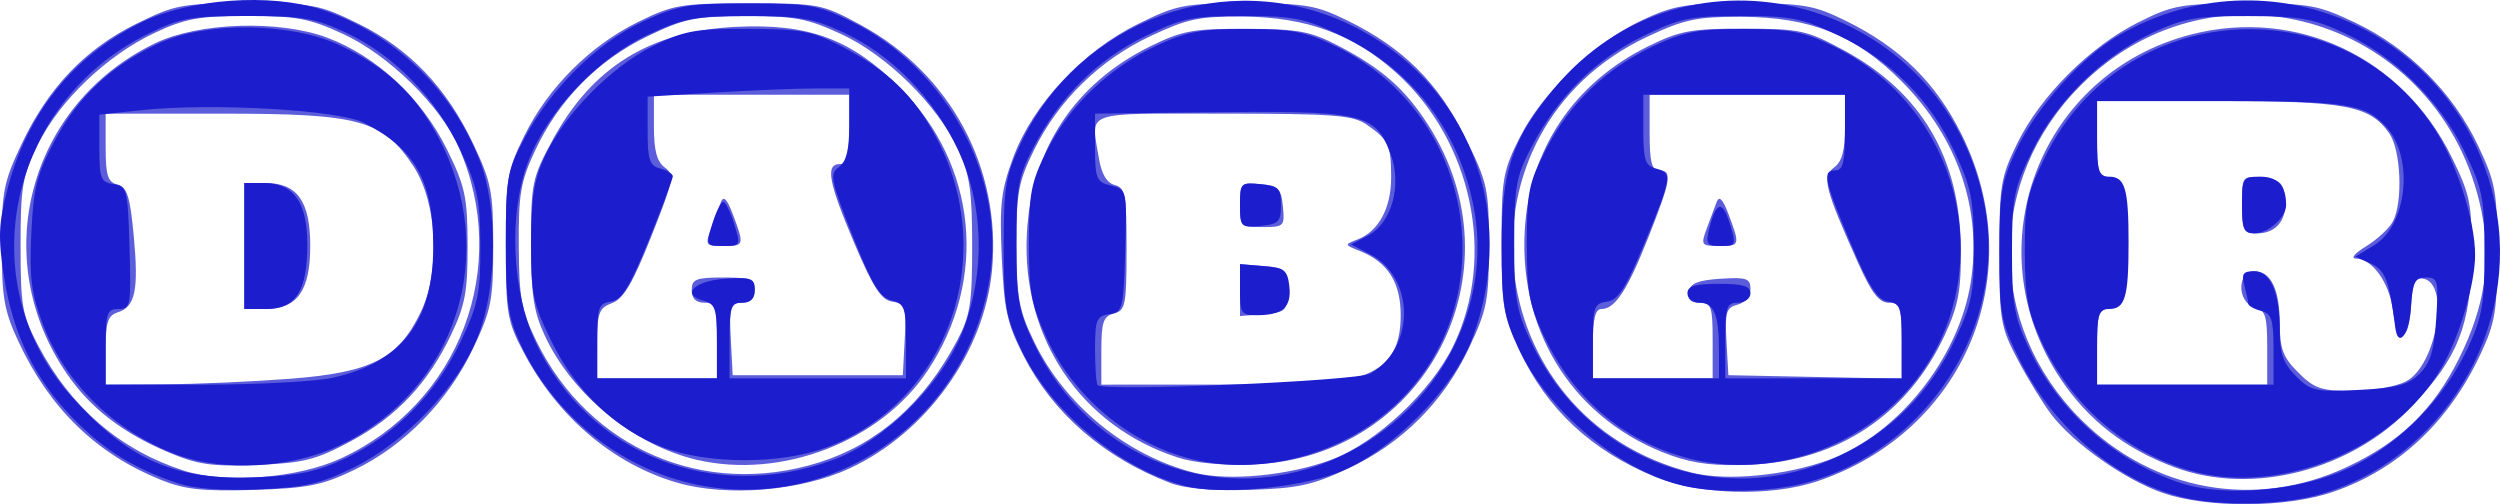<?xml version="1.0" encoding="UTF-8" standalone="no"?>
<!-- Created with Inkscape (http://www.inkscape.org/) -->

<svg
   version="1.1"
   id="svg2"
   width="396.704"
   height="80.017"
   viewBox="0 0 396.704 80.017"
   sodipodi:docname="20230305_181856_0000.png"
   inkscape:export-filename="logo.png"
   inkscape:export-xdpi="96"
   inkscape:export-ydpi="96"
   xmlns:inkscape="http://www.inkscape.org/namespaces/inkscape"
   xmlns:sodipodi="http://sodipodi.sourceforge.net/DTD/sodipodi-0.dtd"
   xmlns="http://www.w3.org/2000/svg"
   xmlns:svg="http://www.w3.org/2000/svg">
  <defs
     id="defs6" />
  <sodipodi:namedview
     id="namedview4"
     pagecolor="#ffffff"
     bordercolor="#000000"
     borderopacity="0.25"
     inkscape:showpageshadow="2"
     inkscape:pageopacity="0.0"
     inkscape:pagecheckerboard="0"
     inkscape:deskcolor="#d1d1d1"
     showgrid="false" />
  <g
     inkscape:groupmode="layer"
     inkscape:label="Image"
     id="g8"
     transform="translate(-52.132,-254.619)">
    <g
       id="g1573"
       transform="translate(1.897,9.654)">
      <path
         style="fill:#5c5ddb"
         d="m 393.423,323.18 c -5.963,-2.061 -14.152,-7.823 -17.659,-12.425 C 374.4,308.964 371.982,305.025 370.392,302 367.689,296.86 367.5,295.748 367.5,285 c 0,-10.635 0.216,-11.94 2.868,-17.347 3.657,-7.454 11.539,-15.322 19.167,-19.134 5.523,-2.76 6.779,-2.982 16.965,-3 10.234,-0.018 11.453,0.195 17.503,3.062 8.33,3.948 15.467,11.085 19.415,19.415 2.834,5.98 3.082,7.348 3.082,17.003 0,9.297 -0.307,11.155 -2.678,16.213 -5.052,10.779 -13.064,18.258 -23.351,21.797 -7.438,2.559 -19.911,2.638 -27.049,0.17 z m 29.2,-4.095 c 8.432,-3.94 13.717,-9.044 17.783,-17.171 4.136,-8.268 5.235,-15.498 3.575,-23.531 -6.246,-30.231 -41.972,-41.434 -63.531,-19.922 -15.055,15.022 -15.055,38.061 0,53.074 11.452,11.42 27.674,14.324 42.173,7.549 z m -27.295,0.031 c -7.848,-2.901 -13.72,-7.452 -18.122,-14.044 -13.892,-20.803 -3.369,-48.482 20.778,-54.651 16.724,-4.273 33.483,3.621 41.265,19.439 2.967,6.031 3.243,7.389 3.173,15.623 -0.094,11.04 -2.135,16.218 -9.433,23.934 -9.668,10.222 -25.334,14.257 -37.662,9.7 z m 36.682,-13.622 c 4.823,-2.494 7.053,-15.492 2.796,-16.298 -1.368,-0.259 -1.752,0.602 -2,4.492 -0.368,5.759 -2.082,5.989 -2.87,0.386 -0.611,-4.345 -3.306,-8.071 -5.843,-8.077 -0.917,-0.002 -0.241,-0.829 1.591,-1.946 1.752,-1.069 3.665,-2.837 4.25,-3.931 1.631,-3.047 1.295,-11.345 -0.567,-14.002 C 426.281,261.708 422.5,261 402.032,261 H 383 v 5.93 c 0,5.389 0.206,5.96 2.25,6.25 2.162,0.307 2.25,0.711 2.25,10.32 0,9.609 -0.088,10.012 -2.25,10.32 -2.044,0.29 -2.25,0.861 -2.25,6.25 V 306 h 13.5 13.5 v -5.883 c 0,-5.042 -0.286,-5.958 -2,-6.406 C 405.209,292.98 405.178,288 407.965,288 c 2.651,0 4.035,2.92 4.035,8.511 0,3.798 0.532,5.174 2.923,7.566 2.538,2.538 3.664,2.923 8.55,2.923 3.095,0 6.937,-0.678 8.539,-1.506 z M 406,277.437 c 0,-4.546 0.012,-4.562 3.25,-4.25 2.727,0.263 3.302,0.765 3.572,3.124 0.4,3.485 -1.323,5.69 -4.445,5.69 C 406.221,282 406,281.575 406,277.437 Z M 75.782,321.118 C 65.559,317.001 58.133,309.806 53.198,299.235 50.889,294.289 50.519,292.194 50.51,284 c -0.009,-8.603 0.288,-10.131 3.154,-16.18 4.233,-8.935 10.103,-15.088 18.192,-19.07 C 78.096,245.678 79.063,245.5 89.5,245.5 c 10.437,0 11.404,0.178 17.644,3.25 8.089,3.982 13.959,10.136 18.192,19.07 2.862,6.041 3.165,7.588 3.165,16.18 0,8.609 -0.299,10.132 -3.193,16.241 -3.953,8.346 -10.906,15.463 -18.829,19.274 -5.129,2.467 -7.398,2.92 -15.978,3.189 -8.026,0.252 -10.931,-0.061 -14.718,-1.586 z m 28.455,-3.369 c 18.934,-8.668 27.185,-30.44 18.757,-49.493 -2.895,-6.544 -11.09,-14.563 -18.272,-17.881 C 99.328,247.882 97.302,247.5 89.5,247.5 c -7.672,0 -9.844,0.395 -14.718,2.68 -7.567,3.547 -15.112,10.755 -18.52,17.695 C 53.778,272.933 53.5,274.558 53.5,284 c 0,9.555 0.251,10.976 2.785,15.786 5.188,9.846 12.958,16.543 23.001,19.823 6.569,2.145 18.077,1.287 24.952,-1.86 z m -27.317,-1.032 c -7.21,-3.043 -12.327,-6.994 -16.032,-12.378 -12.637,-18.367 -6.16,-42.767 13.935,-52.495 6.919,-3.349 19.743,-3.764 27.378,-0.886 7.848,2.959 14.976,9.626 18.973,17.746 2.877,5.844 3.239,7.528 3.263,15.185 0.023,7.244 -0.387,9.486 -2.581,14.112 -3.688,7.777 -8.71,13.109 -16.031,17.019 -5.493,2.934 -7.445,3.423 -14.826,3.715 -7.167,0.284 -9.375,-0.032 -14.08,-2.018 z m 19.351,-11.649 c 12.889,-0.994 17.141,-3.157 20.715,-10.539 3.19,-6.589 2.636,-17.478 -1.182,-23.247 C 110.988,264.003 107.34,263 85.684,263 H 67 v 5.383 c 0,4.418 0.335,5.471 1.871,5.873 1.534,0.401 1.998,1.854 2.581,8.073 0.811,8.653 0.265,11.309 -2.503,12.187 C 67.332,295.029 67,296.061 67,300.567 V 306 l 9.25,-0.051 c 5.088,-0.028 14.097,-0.425 20.022,-0.881 z M 89,284 v -10 h 3.345 c 5.056,0 7.122,2.901 7.122,10 0,7.099 -2.066,10 -7.122,10 H 89 Z m 68.776,37.579 c -10.188,-2.929 -19.033,-10.427 -24.463,-20.738 -2.61,-4.957 -2.812,-6.166 -2.813,-16.84 -2.8e-4,-10.701 0.204,-11.916 2.939,-17.487 3.744,-7.626 10.447,-14.329 18.073,-18.073 C 157.084,245.704 158.299,245.5 169,245.5 c 11.197,0 11.666,0.09 17.813,3.423 14.28,7.742 22.344,22.785 20.842,38.876 -1.221,13.073 -10.401,25.843 -22.654,31.515 -7.686,3.558 -19.352,4.528 -27.224,2.265 z m 22.374,-3.216 c 9.376,-2.937 16.677,-9.373 21.967,-19.363 2.074,-3.916 2.383,-5.863 2.383,-15 0,-8.699 -0.376,-11.315 -2.194,-15.251 -3.273,-7.087 -11.275,-14.999 -18.584,-18.375 -5.421,-2.504 -7.382,-2.87 -15.222,-2.843 -8.05,0.028 -9.698,0.369 -15.607,3.233 -7.834,3.797 -13.981,10.057 -17.733,18.061 -2.315,4.938 -2.653,6.91 -2.606,15.175 0.048,8.271 0.411,10.227 2.807,15.122 8.35,17.06 26.652,24.922 44.788,19.24 z m -19.404,-0.448 C 150.786,315.567 140.987,307.537 136.661,298.176 134.902,294.37 134.5,291.639 134.5,283.5 c 0,-9.481 0.177,-10.326 3.408,-16.285 6.296,-11.611 15.528,-17.32 29.092,-17.988 11.589,-0.571 18.316,1.929 26.08,9.693 12.208,12.208 13.977,30.322 4.379,44.824 -7.448,11.253 -23.236,17.347 -36.713,14.17 z M 164,299 c 0,-5.333 -0.222,-6 -2,-6 -1.333,0 -2,-0.667 -2,-2 0,-1.733 0.667,-2 5,-2 4.333,0 5,0.267 5,2 0,1.35 -0.667,2 -2.05,2 -1.864,0 -2.023,0.522 -1.75,5.75 l 0.3,5.75 h 13.5 13.5 l 0.298,-5.674 c 0.274,-5.225 0.12,-5.7 -1.95,-6 -1.78,-0.258 -3.038,-2.186 -6.048,-9.27 C 181.691,273.885 181.163,271 183.5,271 c 1.152,0 1.5,-1.278 1.5,-5.5 V 260 H 169.5 154 v 5.14 c 0,3.697 0.48,5.491 1.712,6.391 1.585,1.159 1.429,1.967 -2.119,10.93 -2.917,7.369 -4.399,9.895 -6.212,10.584 C 145.27,293.848 145,294.576 145,299.475 V 305 h 9.5 9.5 z m -0.946,-17.75 c 0.553,-1.512 1.268,-3.425 1.589,-4.25 0.4,-1.029 0.996,-0.4 1.894,2 1.837,4.906 1.809,5 -1.513,5 -2.823,0 -2.924,-0.141 -1.97,-2.75 z m 72.852,40.343 c -10.478,-4.024 -18.55,-11.01 -23.197,-20.077 -2.671,-5.21 -3.141,-7.324 -3.513,-15.78 -0.369,-8.391 -0.108,-10.623 1.856,-15.875 3.127,-8.362 11.025,-16.789 19.768,-21.093 6.221,-3.063 7.298,-3.268 17.159,-3.268 9.463,0 11.086,0.278 16.142,2.761 8.775,4.309 14.314,9.817 18.607,18.502 3.567,7.217 3.772,8.152 3.772,17.185 0,8.657 -0.298,10.181 -3.174,16.253 -4.057,8.564 -10.604,15.098 -19.125,19.088 -5.701,2.669 -8.043,3.178 -15.701,3.411 -5.868,0.178 -10.251,-0.207 -12.594,-1.107 z m 25.653,-3.701 c 7.07,-2.645 15.839,-10.871 19.332,-18.134 6.792,-14.124 2.935,-32.436 -9.111,-43.267 -6.762,-6.08 -14.232,-8.816 -24.279,-8.894 -6.976,-0.054 -8.861,0.344 -14.725,3.106 -8.066,3.8 -14.594,10.191 -18.468,18.079 -2.491,5.072 -2.804,6.79 -2.772,15.218 0.031,8.296 0.387,10.224 2.807,15.217 4.87,10.047 14.668,18.054 25.403,20.759 5.457,1.375 15.007,0.463 21.813,-2.083 z m -24.463,-0.34 c -15.325,-4.984 -24.735,-18.897 -23.922,-35.37 0.664,-13.467 7.564,-23.959 19.663,-29.901 5.013,-2.462 6.756,-2.777 15.164,-2.744 8.294,0.032 10.148,0.374 14.607,2.695 6.882,3.581 10.596,6.852 14.255,12.554 14.888,23.202 -0.278,52.723 -27.677,53.876 -4.807,0.202 -9.335,-0.213 -12.09,-1.109 z m 28.004,-12.563 C 270.406,303.515 272.5,300.688 272.5,295 c 0,-5.235 -2.051,-8.459 -6.5,-10.218 -2.468,-0.976 -2.473,-0.999 -0.357,-1.813 3.377,-1.3 5.358,-4.988 5.342,-9.941 -0.017,-5.064 -0.422,-5.916 -3.957,-8.335 -2.122,-1.452 -5.344,-1.692 -22.75,-1.692 -22.585,0 -20.934,-0.602 -19.65,7.164 0.401,2.426 1.242,3.83 2.489,4.156 C 228.798,274.76 229,275.854 229,284.5 c 0,8.846 -0.174,9.733 -2,10.21 -1.688,0.441 -2,1.364 -2,5.906 V 306 l 18.25,-0.006 c 10.037,-0.003 19.87,-0.456 21.85,-1.006 z M 247,291 v -4.121 l 3.75,0.31 c 3.56,0.295 3.75,0.488 3.75,3.81 0,3.323 -0.19,3.516 -3.75,3.81 l -3.75,0.31 z m 0,-13.563 c 0,-3.418 0.133,-3.551 3.25,-3.25 2.858,0.276 3.288,0.706 3.563,3.563 0.301,3.117 0.168,3.25 -3.25,3.25 C 247.146,281 247,280.854 247,277.437 Z m 65.892,43.209 c -10.141,-4.172 -17.21,-10.768 -21.59,-20.146 -2.536,-5.43 -2.802,-7.044 -2.802,-17 0,-10.172 0.22,-11.434 2.92,-16.766 3.641,-7.19 11.79,-15.006 19.327,-18.538 C 315.85,245.804 317.686,245.5 327,245.5 c 9.44,0 11.067,0.279 16.121,2.761 8.636,4.241 14.324,9.838 18.42,18.126 10.922,22.1 0.486,47.07 -22.969,54.957 -7.344,2.469 -18.734,2.16 -25.679,-0.697 z m 27.666,-2.754 c 10.911,-4.082 20.474,-16.067 22.385,-28.053 1.851,-11.61 -2.042,-23.004 -10.907,-31.926 -7.358,-7.405 -14.443,-10.253 -25.576,-10.279 -6.938,-0.017 -8.955,0.41 -14.725,3.109 -31.852,14.905 -27.232,60.609 6.999,69.23 5.468,1.377 15.014,0.467 21.824,-2.081 z m -25.139,-0.654 c -15.136,-5.411 -24.128,-19.185 -23.241,-35.601 0.698,-12.93 7.798,-23.532 19.658,-29.356 4.998,-2.454 6.781,-2.78 15.164,-2.766 8.895,0.014 9.903,0.232 15.821,3.427 12.312,6.646 18.478,17.124 18.571,31.558 0.042,6.587 -0.409,8.993 -2.555,13.62 -5.817,12.54 -16.829,19.932 -30.651,20.576 -5.628,0.262 -9.045,-0.128 -12.766,-1.458 z M 322,299 c 0,-5.404 -0.206,-6 -2.073,-6 -1.435,0 -1.971,-0.539 -1.741,-1.75 0.25,-1.319 1.501,-1.825 5.073,-2.055 4.129,-0.265 4.741,-0.054 4.741,1.633 0,1.114 -0.873,2.167 -2.055,2.476 -1.801,0.471 -2.017,1.195 -1.75,5.867 L 324.5,304.5 l 13.75,0.278 13.75,0.278 v -6.028 C 352,293.626 351.788,293 349.958,293 c -1.539,0 -2.732,-1.539 -4.845,-6.25 -5.343,-11.911 -5.812,-13.765 -3.847,-15.202 C 342.522,270.629 343,268.863 343,265.14 V 260 H 327.5 312 v 6 c 0,4.667 0.333,6 1.5,6 2.143,0 1.908,1.496 -1.652,10.5 -3.359,8.494 -5.32,11.5 -7.503,11.5 C 303.381,294 303,295.559 303,299.5 v 5.5 h 9.5 9.5 z m -0.946,-17.75 c 0.553,-1.512 1.268,-3.425 1.589,-4.25 0.4,-1.029 0.996,-0.4 1.894,2 1.837,4.906 1.809,5 -1.513,5 -2.823,0 -2.924,-0.141 -1.97,-2.75 z"
         id="path1577" />
      <path
         style="fill:#1c1ece"
         d="m 396.746,323.914 c -10.493,-2.473 -20.728,-11.071 -26.051,-21.883 -2.979,-6.052 -3.195,-7.199 -3.195,-17.011 0,-9.322 0.305,-11.173 2.68,-16.239 3.126,-6.67 10.278,-14.69 16.176,-18.14 23.852,-13.951 53.944,-0.656 59.745,26.395 4.324,20.162 -8.525,41.263 -28.337,46.538 -5.822,1.55 -15.237,1.702 -21.018,0.339 z m 26.45,-4.769 c 7.827,-3.736 14.86,-10.887 18.614,-18.927 2.307,-4.941 2.669,-7.009 2.662,-15.218 -0.007,-8.647 -0.295,-10.092 -3.214,-16.089 -3.867,-7.947 -11.025,-14.982 -19.04,-18.713 -4.915,-2.288 -7.052,-2.665 -15.218,-2.68 -8.237,-0.016 -10.26,0.338 -15.218,2.662 -7.985,3.742 -15.137,10.765 -19.041,18.694 -2.967,6.027 -3.241,7.389 -3.241,16.105 0,8.22 0.364,10.296 2.66,15.196 4.692,10.008 13.712,18.024 24.126,21.439 7.11,2.332 19.169,1.225 26.909,-2.469 z m -25.266,0.547 c -10.407,-2.942 -19.065,-10.437 -23.765,-20.572 -2.153,-4.642 -2.611,-7.103 -2.635,-14.138 -0.026,-7.636 0.311,-9.208 3.252,-15.185 12.194,-24.781 46.62,-27.317 61.672,-4.543 3.527,5.336 6.557,14.706 6.536,20.206 -0.018,4.69 -2.541,13.102 -5.386,17.955 -7.532,12.853 -25.586,20.26 -39.673,16.277 z m 36.263,-15.441 c 1.707,-1.707 2.305,-3.695 2.625,-8.731 0.385,-6.054 0.267,-6.521 -1.646,-6.521 -1.75,0 -2.108,0.718 -2.366,4.75 -0.278,4.331 -2.05,6.594 -2.488,3.179 -0.962,-7.492 -1.571,-9.088 -3.871,-10.136 l -2.446,-1.115 2.95,-1.794 c 5.317,-3.233 6.379,-14.009 1.86,-18.86 C 425.463,261.434 422.617,261 402.435,261 H 383 v 6 c 0,5.22 0.246,6 1.893,6 2.555,0 3.107,1.865 3.107,10.5 0,8.635 -0.552,10.5 -3.107,10.5 C 383.246,294 383,294.78 383,300 v 6 h 14 14 v -5.594 c 0,-4.753 -0.301,-5.672 -2,-6.117 -1.1,-0.288 -2.006,-0.808 -2.014,-1.156 -0.008,-0.348 -0.285,-1.646 -0.617,-2.883 -0.488,-1.821 -0.194,-2.25 1.538,-2.25 2.636,0 4.092,3.419 4.092,9.611 0,3.474 0.575,5.056 2.561,7.041 2.374,2.374 3.102,2.533 9.991,2.186 6.023,-0.304 7.849,-0.794 9.64,-2.585 z M 406,277.5 c 0,-4.296 0.131,-4.5 2.893,-4.5 C 411.681,273 413,274.449 413,277.51 413,279.48 410.154,282 407.929,282 406.31,282 406,281.278 406,277.5 Z M 78.5,321.662 c -6.955,-2.318 -11.856,-5.352 -16.685,-10.332 -6.096,-6.285 -9.535,-13.347 -10.942,-22.467 -0.96,-6.226 -0.878,-8.364 0.533,-13.839 3.105,-12.05 10.362,-21.115 21.193,-26.469 7.682,-3.798 20.505,-4.733 28.601,-2.085 11.384,3.723 20.572,12.443 25.09,23.81 2.966,7.461 2.876,20.141 -0.198,28.004 -3.112,7.96 -11.431,16.772 -19.656,20.822 -5.355,2.636 -7.794,3.202 -15.159,3.515 C 85.666,322.861 81.057,322.515 78.5,321.662 Z m 26.717,-4.041 c 7.823,-3.743 14.256,-10.286 18.091,-18.397 2.812,-5.949 3.175,-7.706 3.142,-15.236 -0.032,-7.399 -0.446,-9.385 -3.168,-15.201 -3.842,-8.21 -10.497,-15.061 -18.085,-18.618 -4.983,-2.336 -6.949,-2.67 -15.697,-2.67 -8.942,1.9e-4 -10.607,0.298 -15.738,2.817 C 51.481,261.255 45.449,289.936 61.641,307.946 70.719,318.042 78.044,321.225 91,320.701 c 6.729,-0.272 9.691,-0.914 14.217,-3.079 z M 78.268,317.105 C 68.474,313.467 60.557,305.753 57.039,296.419 55.199,291.536 54.878,289.012 55.205,282 c 0.342,-7.313 0.87,-9.384 3.78,-14.834 3.727,-6.979 9.059,-11.925 16.594,-15.392 7.408,-3.409 20.83,-3.255 28.466,0.327 7.546,3.539 12.056,7.737 15.74,14.647 9.821,18.426 2.908,40.061 -15.621,48.885 -7.637,3.637 -18.418,4.249 -25.897,1.472 z m 24.646,-12.18 c 10.956,-2.35 16.043,-8.906 16.069,-20.715 C 119.007,273.75 116.151,268.614 108,264.456 103.964,262.397 83.789,261.254 72.613,262.451 L 66,263.159 v 5.351 c 0,4.788 0.237,5.384 2.25,5.67 2.134,0.303 2.265,0.82 2.536,10.07 0.271,9.235 0.179,9.75 -1.75,9.75 C 67.214,294 67,294.631 67,300 v 6 h 15.451 c 8.498,0 17.706,-0.484 20.463,-1.075 z M 89,284 v -10 h 3 c 4.837,0 7,3.022 7,9.777 C 99,291.152 97.173,294 92.443,294 H 89 Z m 71,37.694 C 148.248,318.999 137.891,310.525 132.764,299.408 130.847,295.252 130.5,292.815 130.5,283.5 c 0,-10.162 0.217,-11.413 2.852,-16.417 4.215,-8.008 11.632,-15.339 18.926,-18.709 5.603,-2.588 7.268,-2.874 16.722,-2.874 9.518,0 11.042,0.266 16.301,2.848 15.276,7.501 24.608,24.917 21.949,40.963 -3.745,22.601 -25.345,37.405 -47.25,32.383 z m 22.566,-3.801 c 8.157,-3.048 17.206,-12.074 20.445,-20.392 3.617,-9.29 3.34,-20.015 -0.743,-28.74 -3.828,-8.181 -10.495,-15.038 -18.072,-18.59 C 179.276,247.864 177.206,247.5 169,247.5 c -8.373,0 -10.245,0.344 -15.782,2.901 -8.158,3.767 -16.2,12.268 -19.218,20.314 -3.079,8.209 -2.563,20.435 1.204,28.52 8.319,17.854 28.371,25.753 47.362,18.657 z m -27.209,-1.975 c -7.415,-2.852 -13.688,-8.813 -17.57,-16.699 -2.981,-6.056 -3.286,-7.515 -3.282,-15.697 0.004,-7.141 0.458,-10.004 2.179,-13.738 3.046,-6.609 10.554,-14.261 17.191,-17.521 4.969,-2.44 6.732,-2.758 15.125,-2.725 8.341,0.032 10.136,0.368 14.713,2.748 7.424,3.861 11.516,7.791 15.085,14.487 10.055,18.866 1.89,41.963 -17.384,49.174 -7.304,2.733 -18.911,2.72 -26.058,-0.029 z M 164,299.117 c 0,-5.141 -0.266,-5.953 -2.105,-6.434 -3.678,-0.962 -1.509,-3.165 3.434,-3.487 4.146,-0.27 4.672,-0.073 4.672,1.75 0,1.388 -0.649,2.055 -2,2.055 -1.778,0 -2,0.667 -2,6 v 6 h 14 14 v -5.892 c 0,-5.329 -0.222,-5.947 -2.321,-6.474 -1.839,-0.462 -3.116,-2.591 -6.152,-10.261 -3.489,-8.815 -3.683,-9.786 -2.179,-10.886 C 184.546,270.612 185,268.729 185,264.64 V 259 h -5.344 c -2.939,0 -10.139,0.293 -16,0.652 L 153,260.304 v 5.442 c 0,4.601 0.309,5.522 2,5.965 1.1,0.288 2,0.84 2,1.228 0,0.388 -1.717,4.948 -3.816,10.133 -3.02,7.461 -4.272,9.495 -6,9.748 -1.964,0.287 -2.184,0.917 -2.184,6.25 V 305 h 9.5 9.5 z M 163.261,280.5 c 0.591,-1.925 1.373,-3.5 1.739,-3.5 0.365,0 1.148,1.575 1.739,3.5 1.051,3.425 1.014,3.5 -1.739,3.5 -2.753,0 -2.79,-0.075 -1.739,-3.5 z m 75.121,41.609 C 227.915,319.416 216.849,310.184 212.203,300.268 209.804,295.148 209.5,293.321 209.5,284 c 0,-9.255 0.312,-11.166 2.635,-16.12 9.253,-19.734 32.726,-28.319 52.159,-19.076 18.873,8.977 27.05,29.795 19.574,49.837 -3.058,8.198 -13.022,18.146 -21.368,21.333 -6.438,2.459 -18.655,3.54 -24.117,2.135 z m 24.694,-4.792 c 15.543,-7.341 24.198,-23.861 20.921,-39.934 C 281.546,265.36 274.124,255.891 263,250.595 257.226,247.846 255.494,247.5 247.5,247.5 c -8.115,0 -9.65,0.318 -15.607,3.233 -7.518,3.678 -13.437,9.55 -17.57,17.427 -2.523,4.809 -2.803,6.335 -2.813,15.34 -0.009,8.728 0.324,10.715 2.624,15.62 8.932,19.049 30.309,26.997 48.941,18.197 z m -23.342,0.595 c -9.987,-2.353 -19.002,-9.753 -23.349,-19.164 -2.506,-5.426 -2.885,-7.43 -2.88,-15.247 0.005,-7.958 0.344,-9.67 2.932,-14.79 3.569,-7.062 9.825,-13.01 17.387,-16.532 4.769,-2.221 7.043,-2.639 14.245,-2.616 7.276,0.023 9.414,0.44 14.164,2.764 24.217,11.848 27.167,45.225 5.317,60.157 -8.057,5.506 -18.684,7.58 -27.816,5.429 z m 27.964,-13.67 c 7.134,-4.081 7.085,-15.234 -0.082,-18.94 l -2.994,-1.548 2.652,-1.39 c 3.835,-2.009 5.492,-8.059 3.584,-13.081 -2.439,-6.418 -4.285,-6.809 -30.609,-6.484 L 224,263 v 5.392 c 0,4.937 0.214,5.445 2.536,6.028 2.523,0.633 2.534,0.686 2.25,10.358 -0.271,9.22 -0.402,9.738 -2.536,10.041 -2.008,0.285 -2.25,0.886 -2.25,5.583 0,2.895 0.186,5.451 0.413,5.68 1.044,1.053 41.214,-0.656 43.285,-1.841 z M 247,290.94 v -4.06 l 3.75,0.31 c 3.305,0.274 3.789,0.653 4.08,3.202 0.375,3.281 -1.052,4.571 -5.08,4.593 -2.551,0.014 -2.75,-0.279 -2.75,-4.045 z M 247,277.5 c 0,-3.489 0.123,-3.615 3.25,-3.313 2.875,0.277 3.25,0.66 3.25,3.313 0,2.654 -0.375,3.036 -3.25,3.313 -3.127,0.301 -3.25,0.176 -3.25,-3.313 z m 70.383,44.551 c -10.247,-2.446 -21.539,-11.849 -26.159,-21.783 -2.368,-5.09 -2.685,-7.002 -2.703,-16.268 -0.023,-11.884 1.575,-16.749 8.127,-24.745 21.125,-25.78 62.386,-14.61 68.555,18.559 3.524,18.95 -9.287,38.663 -28.438,43.762 -5.599,1.491 -14.243,1.703 -19.381,0.476 z m 24.694,-4.72 c 8.17,-3.841 14.399,-10.073 18.322,-18.331 2.715,-5.716 3.083,-7.527 3.051,-15.011 -0.032,-7.358 -0.45,-9.39 -3.088,-15 C 356.493,260.76 350.281,254.537 342,250.595 336.226,247.846 334.494,247.5 326.5,247.5 c -8.115,0 -9.65,0.318 -15.607,3.233 -7.518,3.678 -13.437,9.55 -17.57,17.427 -2.523,4.809 -2.803,6.335 -2.813,15.34 -0.009,8.728 0.324,10.715 2.624,15.62 8.928,19.041 30.279,26.985 48.941,18.211 z m -24.147,0.302 c -10.229,-2.758 -18.104,-9.515 -22.828,-19.587 -2.202,-4.695 -2.599,-6.927 -2.591,-14.546 0.01,-8.143 0.311,-9.577 3.168,-15.06 3.779,-7.251 9.566,-12.731 17.201,-16.287 4.71,-2.194 7.008,-2.613 14.19,-2.591 7.275,0.023 9.414,0.44 14.16,2.762 24.282,11.88 27.228,45.188 5.321,60.159 -8.439,5.767 -19.171,7.698 -28.621,5.15 z M 323,300.582 C 323,294.876 322.231,293 319.893,293 318.852,293 318,292.325 318,291.5 c 0,-1.133 1.222,-1.5 5,-1.5 3.778,0 5,0.367 5,1.5 0,0.833 -0.889,1.5 -2,1.5 -1.778,0 -2,0.667 -2,6 v 6 h 14 14 v -5.93 c 0,-5.316 -0.224,-5.964 -2.165,-6.25 -1.681,-0.248 -3.012,-2.333 -5.951,-9.32 -4.24,-10.079 -4.535,-11.5 -2.383,-11.5 1.167,0 1.5,-1.333 1.5,-6 v -6 h -16 -16 v 5.594 c 0,4.753 0.301,5.672 2,6.117 2.644,0.692 2.555,1.278 -1.793,11.79 -2.966,7.172 -4.178,9.065 -5.965,9.32 -2.035,0.29 -2.243,0.867 -2.243,6.25 V 305 h 10 10 z M 321.462,281.25 c 1.072,-4.34 2.1,-4.584 3.269,-0.775 1.039,3.385 0.982,3.525 -1.433,3.525 -2.241,0 -2.441,-0.299 -1.836,-2.75 z"
         id="path1575" />
    </g>
  </g>
</svg>
